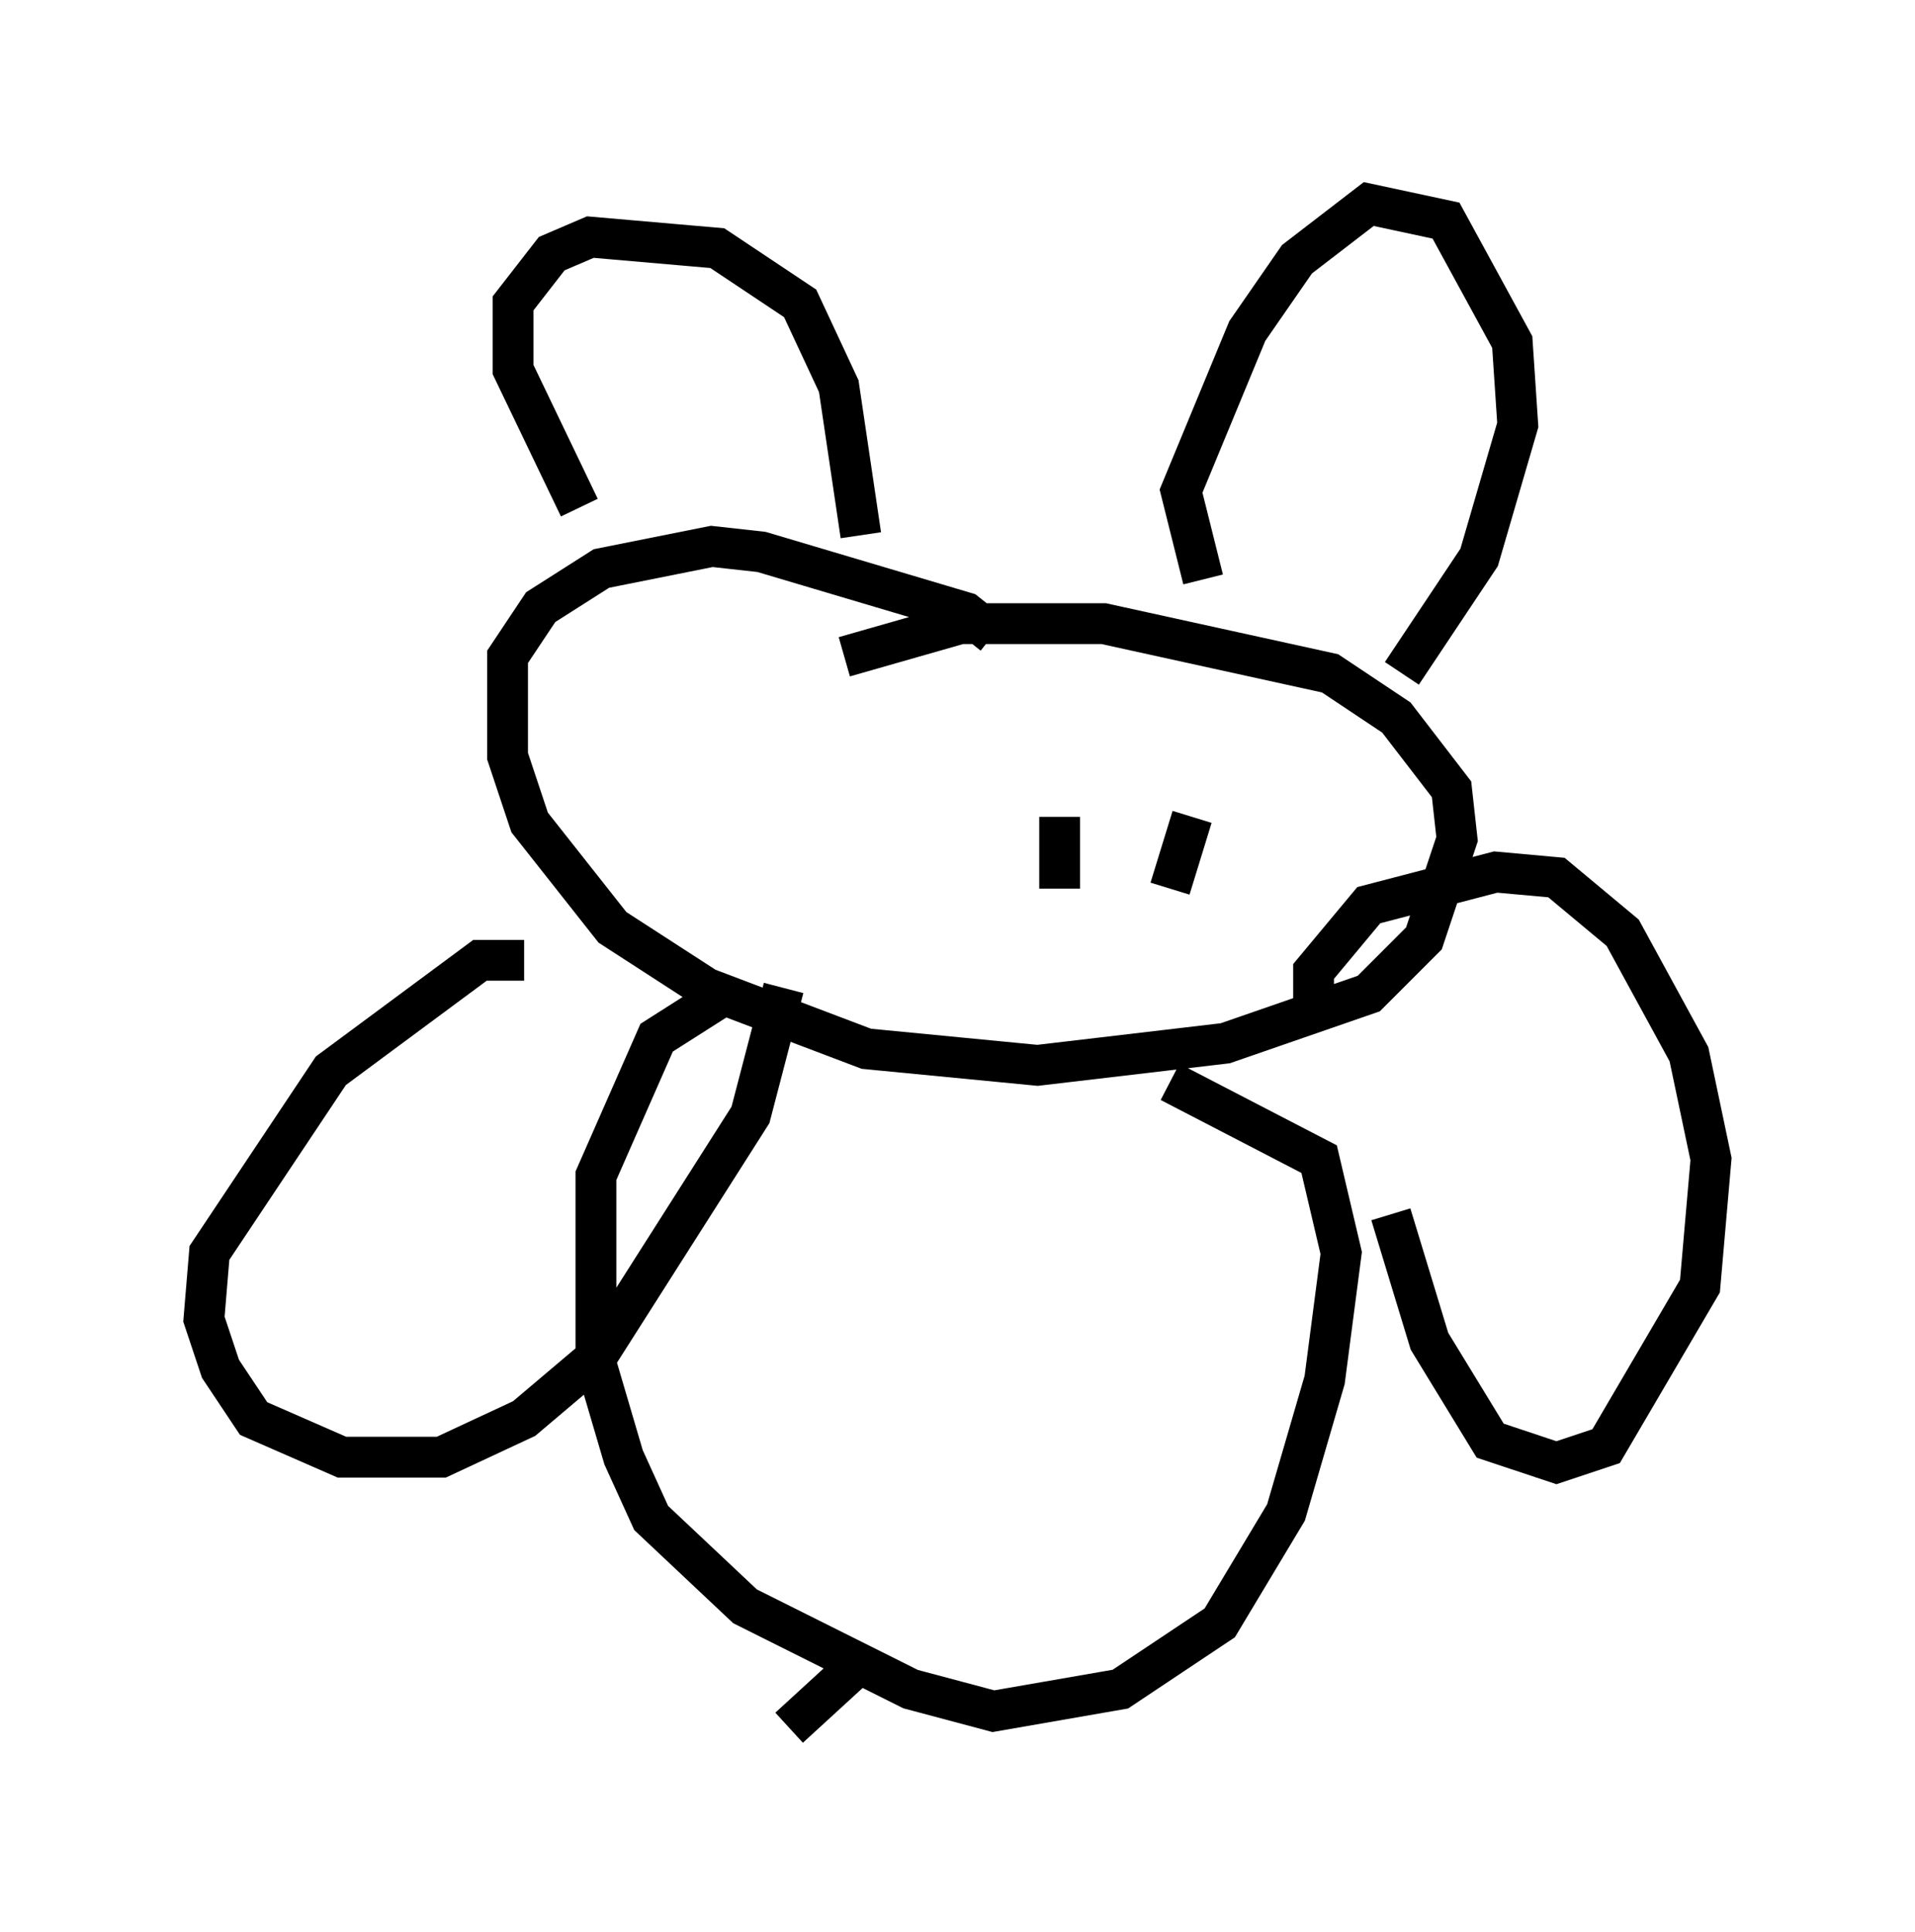 <?xml version="1.0" encoding="utf-8" ?>
<svg baseProfile="full" height="47.347" version="1.1" width="46.941" xmlns="http://www.w3.org/2000/svg" xmlns:ev="http://www.w3.org/2001/xml-events" xmlns:xlink="http://www.w3.org/1999/xlink"><defs /><rect fill="white" height="47.347" width="46.941" x="0" y="0" /><path d="M15.825, 13.525 m-1.624, -1.083 l-1.624, -3.383 0.0, -1.624 l0.947, -1.218 0.947, -0.406 l3.112, 0.271 2.03, 1.353 l0.947, 2.03 0.541, 3.654 m8.39, 1.083 l-0.541, -2.165 1.624, -3.924 l1.218, -1.759 1.759, -1.353 l1.894, 0.406 1.624, 2.977 l0.135, 2.03 -0.947, 3.248 l-1.894, 2.842 m-10.013, -0.947 l-0.677, -0.541 -5.007, -1.488 l-1.218, -0.135 -2.706, 0.541 l-1.488, 0.947 -0.812, 1.218 l0.0, 2.436 0.541, 1.624 l2.03, 2.571 2.3, 1.488 l3.924, 1.488 4.195, 0.406 l4.601, -0.541 3.518, -1.218 l1.353, -1.353 0.812, -2.436 l-0.135, -1.218 -1.353, -1.759 l-1.624, -1.083 -5.548, -1.218 l-3.518, 0.0 -2.842, 0.812 m8.525, 3.924 l-0.541, 1.759 m-2.706, -1.759 l0.0, 1.759 m-8.39, 2.706 l-1.488, 0.947 -1.488, 3.383 l0.0, 4.601 0.677, 2.3 l0.677, 1.488 2.3, 2.165 l4.059, 2.03 2.03, 0.541 l3.112, -0.541 2.436, -1.624 l1.624, -2.706 0.947, -3.248 l0.406, -3.112 -0.541, -2.3 l-3.654, -1.894 m3.518, -2.03 l0.0, -0.677 1.353, -1.624 l3.112, -0.812 1.488, 0.135 l1.624, 1.353 1.624, 2.977 l0.541, 2.571 -0.271, 3.112 l-2.3, 3.924 -1.218, 0.406 l-1.624, -0.541 -1.488, -2.436 l-0.947, -3.112 m-21.245, -6.225 l-1.083, 0.0 -3.654, 2.706 l-2.977, 4.465 -0.135, 1.624 l0.406, 1.218 0.812, 1.218 l2.165, 0.947 2.436, 0.0 l2.03, -0.947 1.759, -1.488 l3.789, -5.954 0.812, -3.112 m1.759, 16.644 l-1.624, 1.488 " fill="none" stroke="black" stroke-width="1" /></svg>
